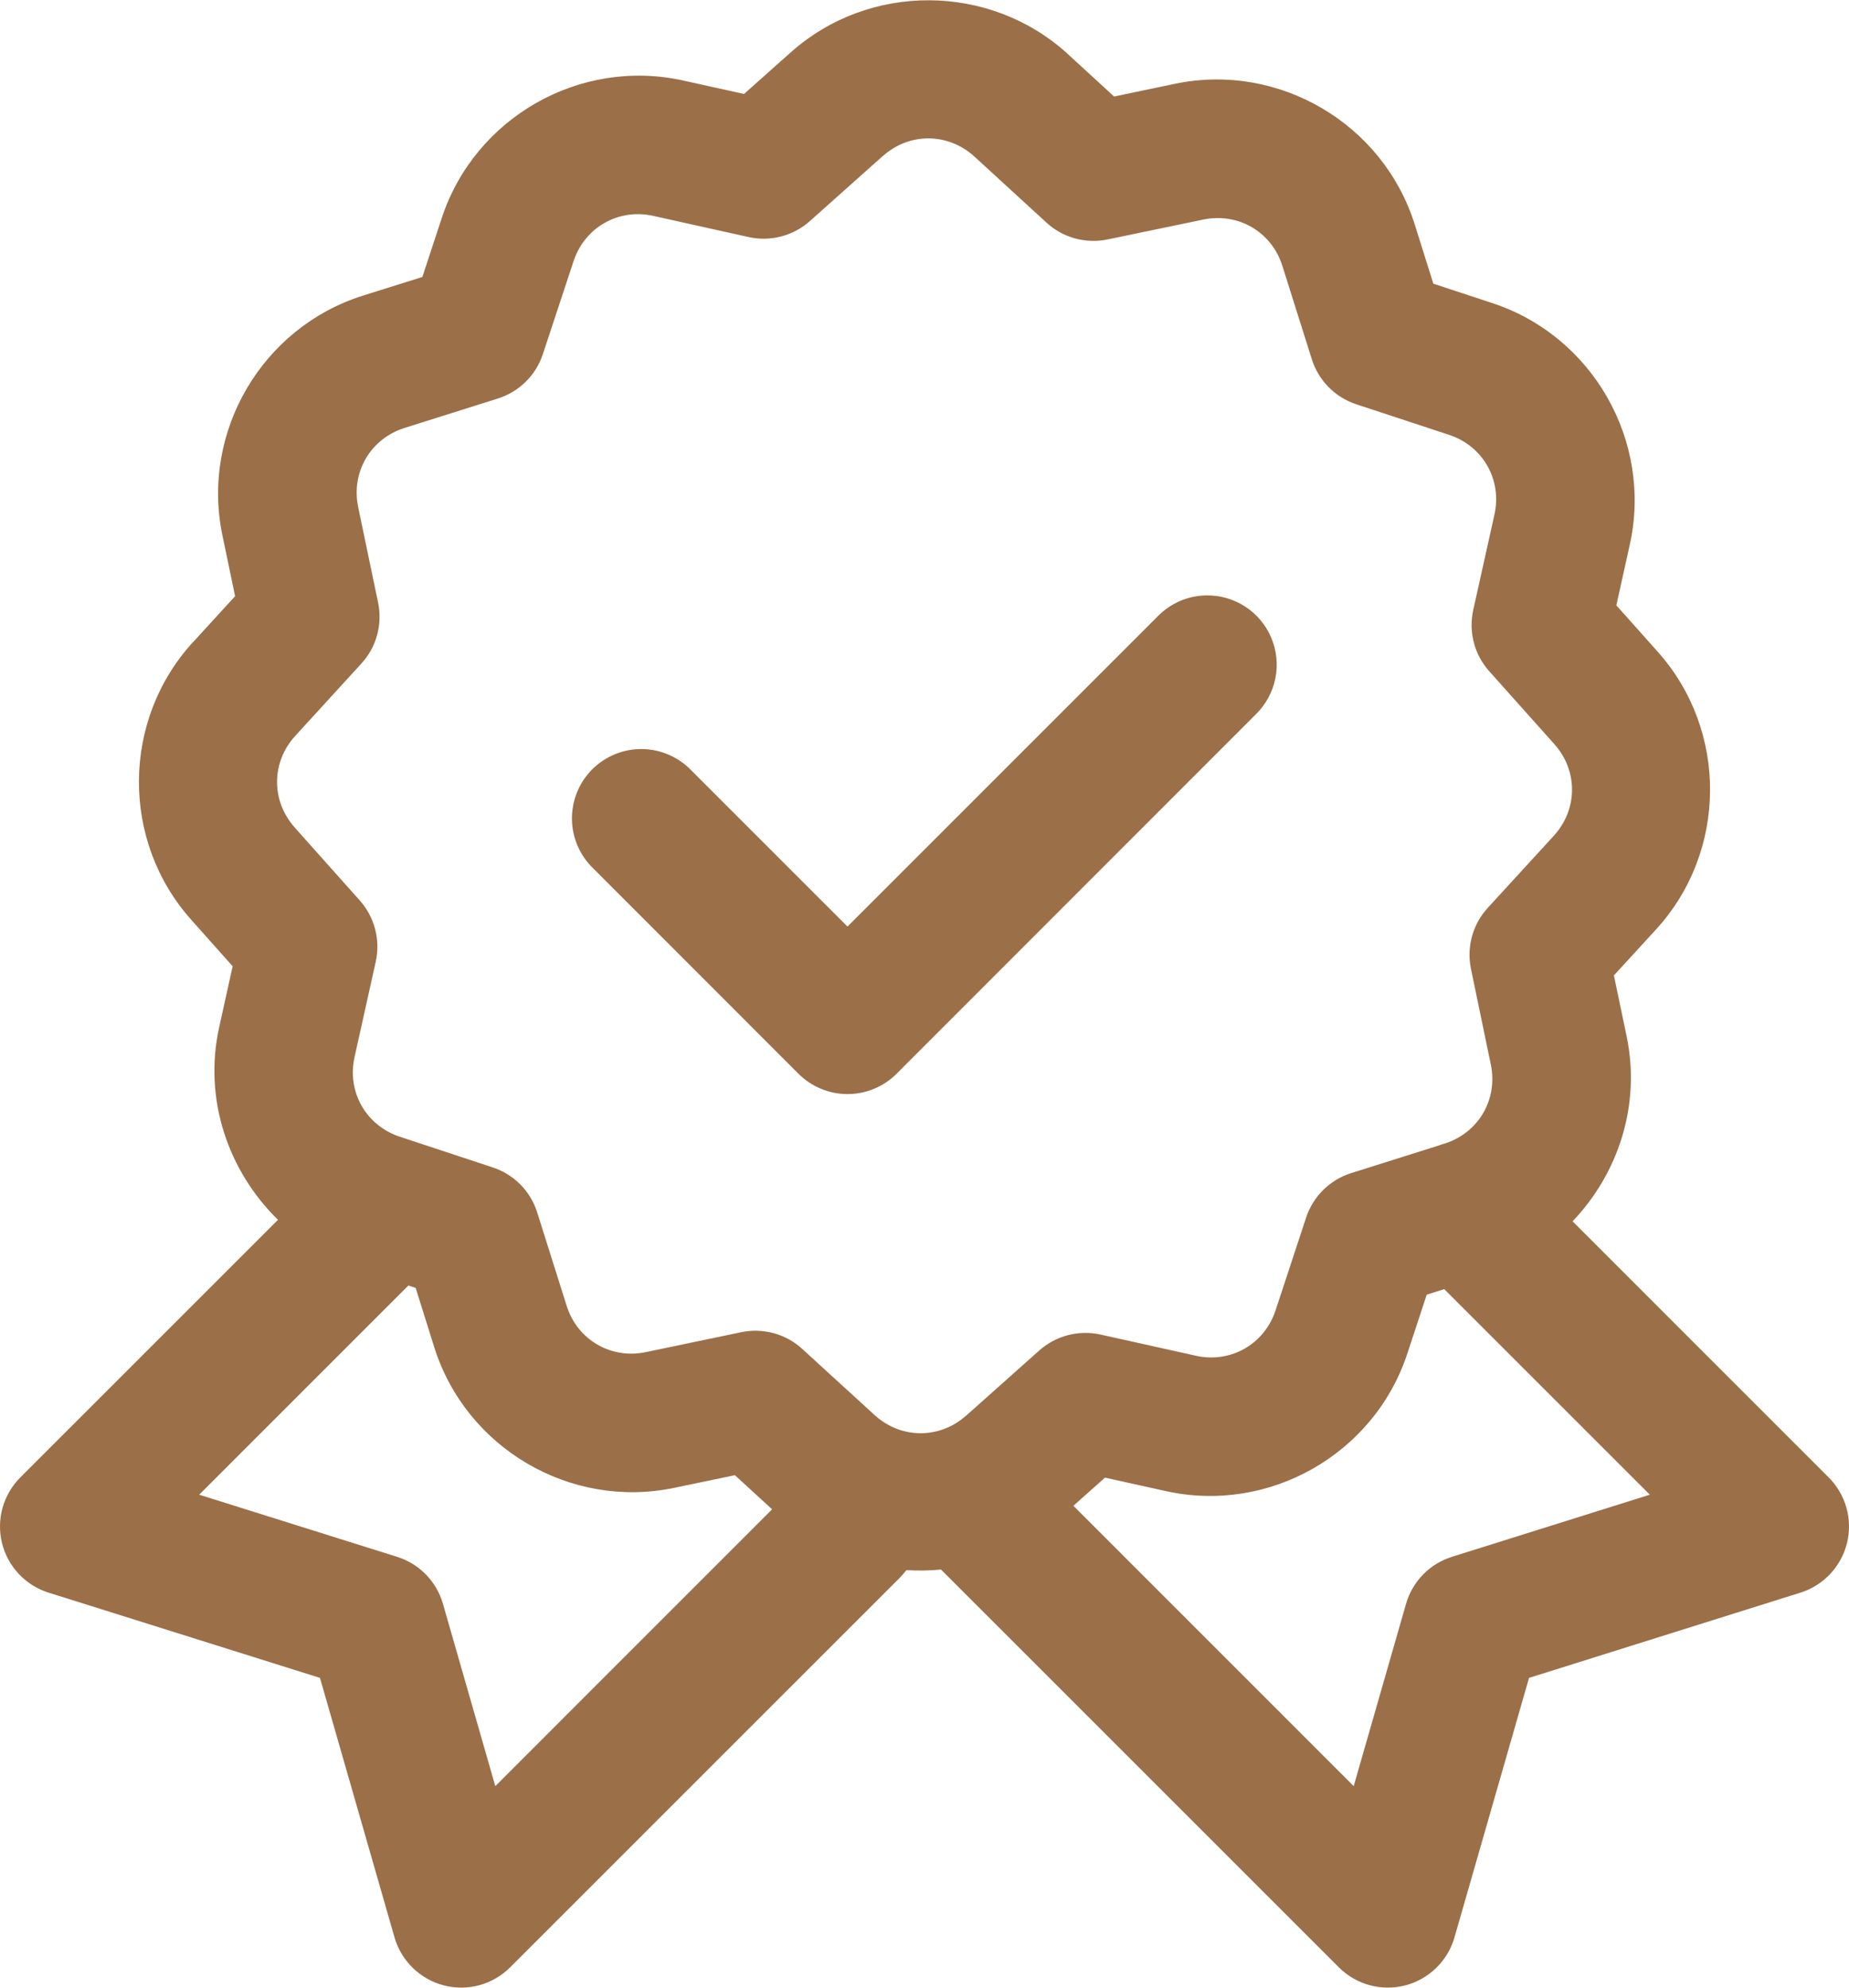 <svg width="40" height="43" viewBox="0 0 40 43" fill="none" xmlns="http://www.w3.org/2000/svg">
<path d="M20.111 0.006C19.034 -0.001 17.954 0.375 17.102 1.137L16.096 2.033L14.779 1.742C12.548 1.247 10.275 2.54 9.559 4.711L9.137 5.992L7.85 6.396C5.669 7.084 4.346 9.34 4.811 11.578L5.086 12.898L4.176 13.893C4.175 13.893 4.174 13.893 4.174 13.893C2.631 15.579 2.614 18.193 4.137 19.898L5.033 20.904L4.742 22.221C4.398 23.774 4.933 25.334 6.014 26.389L0.439 31.963C0.257 32.145 0.125 32.372 0.055 32.62C-0.014 32.868 -0.018 33.131 0.043 33.381C0.105 33.632 0.23 33.862 0.406 34.05C0.583 34.238 0.805 34.378 1.051 34.455L6.922 36.299L8.535 41.914C8.607 42.165 8.744 42.392 8.931 42.574C9.118 42.756 9.349 42.886 9.602 42.952C9.854 43.017 10.12 43.015 10.371 42.947C10.623 42.878 10.852 42.745 11.037 42.56L19.471 34.127C19.521 34.077 19.567 34.023 19.609 33.967C19.859 33.984 20.108 33.979 20.357 33.955L28.963 42.56C29.148 42.745 29.377 42.878 29.629 42.947C29.881 43.015 30.146 43.017 30.398 42.952C30.651 42.886 30.882 42.756 31.069 42.574C31.256 42.392 31.393 42.165 31.465 41.914L33.078 36.299L38.949 34.455C39.195 34.378 39.417 34.238 39.594 34.05C39.77 33.862 39.895 33.632 39.957 33.381C40.018 33.131 40.014 32.868 39.945 32.62C39.875 32.372 39.743 32.145 39.561 31.963L34.02 26.422C35.01 25.385 35.498 23.905 35.19 22.422L34.914 21.102L35.826 20.107C37.369 18.421 37.386 15.807 35.863 14.101L34.967 13.096L35.258 11.781C35.753 9.55 34.46 7.275 32.289 6.559L31.008 6.137L30.604 4.852C29.917 2.669 27.66 1.347 25.422 1.812L24.102 2.088L23.107 1.176C23.107 1.175 23.107 1.174 23.107 1.174C22.264 0.402 21.189 0.013 20.111 0.006ZM20.092 2.994C20.444 2.996 20.797 3.128 21.082 3.389L22.641 4.818C22.816 4.979 23.028 5.096 23.257 5.158C23.487 5.221 23.728 5.228 23.961 5.18L26.031 4.75C26.787 4.593 27.511 5.016 27.742 5.752L28.379 7.771C28.45 7.998 28.575 8.205 28.742 8.375C28.909 8.544 29.114 8.671 29.34 8.746L31.35 9.408C32.082 9.65 32.497 10.379 32.33 11.131L31.871 13.197C31.82 13.43 31.824 13.671 31.884 13.901C31.944 14.131 32.058 14.344 32.217 14.521L33.627 16.1C34.14 16.674 34.135 17.512 33.613 18.082L32.184 19.642C32.023 19.818 31.907 20.029 31.844 20.258C31.781 20.487 31.774 20.728 31.822 20.961L32.252 23.033C32.406 23.781 31.992 24.496 31.27 24.734C31.221 24.748 31.174 24.763 31.127 24.781L29.23 25.379C29.003 25.45 28.797 25.575 28.627 25.742C28.458 25.909 28.33 26.114 28.256 26.34L27.594 28.35C27.352 29.082 26.623 29.497 25.871 29.33L23.805 28.871C23.573 28.82 23.332 28.825 23.102 28.885C22.872 28.945 22.66 29.058 22.482 29.217L20.902 30.625C20.902 30.625 20.901 30.625 20.9 30.625C20.326 31.138 19.49 31.133 18.92 30.613L18.918 30.611L17.357 29.184C17.182 29.023 16.971 28.906 16.742 28.843C16.513 28.78 16.272 28.772 16.039 28.82L13.969 29.252C13.213 29.409 12.489 28.984 12.258 28.248L11.621 26.229C11.55 26.002 11.425 25.795 11.258 25.626C11.091 25.457 10.886 25.33 10.66 25.256L8.65 24.592C7.918 24.35 7.503 23.622 7.67 22.869L8.129 20.803C8.18 20.571 8.175 20.33 8.115 20.1C8.055 19.87 7.941 19.658 7.783 19.48L6.375 17.902C6.375 17.902 6.375 17.901 6.375 17.9C5.862 17.326 5.867 16.489 6.387 15.92L6.389 15.918L7.816 14.357C7.977 14.182 8.094 13.971 8.157 13.742C8.22 13.513 8.228 13.272 8.18 13.039L7.748 10.969V10.967C7.592 10.212 8.017 9.489 8.752 9.258L10.771 8.621C10.998 8.549 11.205 8.425 11.374 8.258C11.543 8.091 11.67 7.886 11.744 7.66L12.408 5.65C12.65 4.918 13.379 4.503 14.131 4.67L16.197 5.129C16.429 5.18 16.67 5.175 16.9 5.115C17.13 5.055 17.342 4.941 17.52 4.783L19.098 3.375C19.098 3.375 19.099 3.375 19.1 3.375C19.387 3.118 19.739 2.992 20.092 2.994ZM26.076 12.881C25.687 12.892 25.317 13.055 25.045 13.334L18.334 20.045L14.955 16.666C14.817 16.522 14.651 16.407 14.468 16.328C14.285 16.249 14.088 16.207 13.888 16.205C13.689 16.203 13.491 16.241 13.306 16.316C13.121 16.392 12.953 16.503 12.812 16.644C12.671 16.785 12.559 16.953 12.484 17.138C12.409 17.323 12.371 17.521 12.373 17.72C12.375 17.92 12.417 18.117 12.496 18.3C12.575 18.483 12.69 18.649 12.834 18.787L17.273 23.229C17.413 23.368 17.578 23.479 17.76 23.554C17.942 23.63 18.138 23.669 18.335 23.669C18.532 23.669 18.727 23.63 18.91 23.554C19.092 23.479 19.257 23.368 19.396 23.229L27.166 15.455C27.382 15.244 27.53 14.973 27.59 14.677C27.65 14.381 27.619 14.074 27.501 13.796C27.383 13.517 27.184 13.281 26.93 13.118C26.676 12.955 26.378 12.872 26.076 12.881ZM8.834 27.811L8.992 27.863L9.396 29.15C10.084 31.331 12.34 32.654 14.578 32.189L15.898 31.914L16.703 32.652L10.715 38.641L9.582 34.695C9.513 34.457 9.387 34.24 9.214 34.063C9.041 33.885 8.826 33.754 8.59 33.68L4.309 32.336L8.834 27.811ZM31.244 27.889L35.691 32.336L31.41 33.68C31.174 33.754 30.959 33.885 30.786 34.063C30.613 34.24 30.487 34.457 30.418 34.695L29.285 38.641L23.221 32.576L23.904 31.967L25.221 32.258C27.452 32.753 29.727 31.46 30.443 29.289L30.865 28.008L31.244 27.889Z" fill="#9B6F47"/>
</svg>
